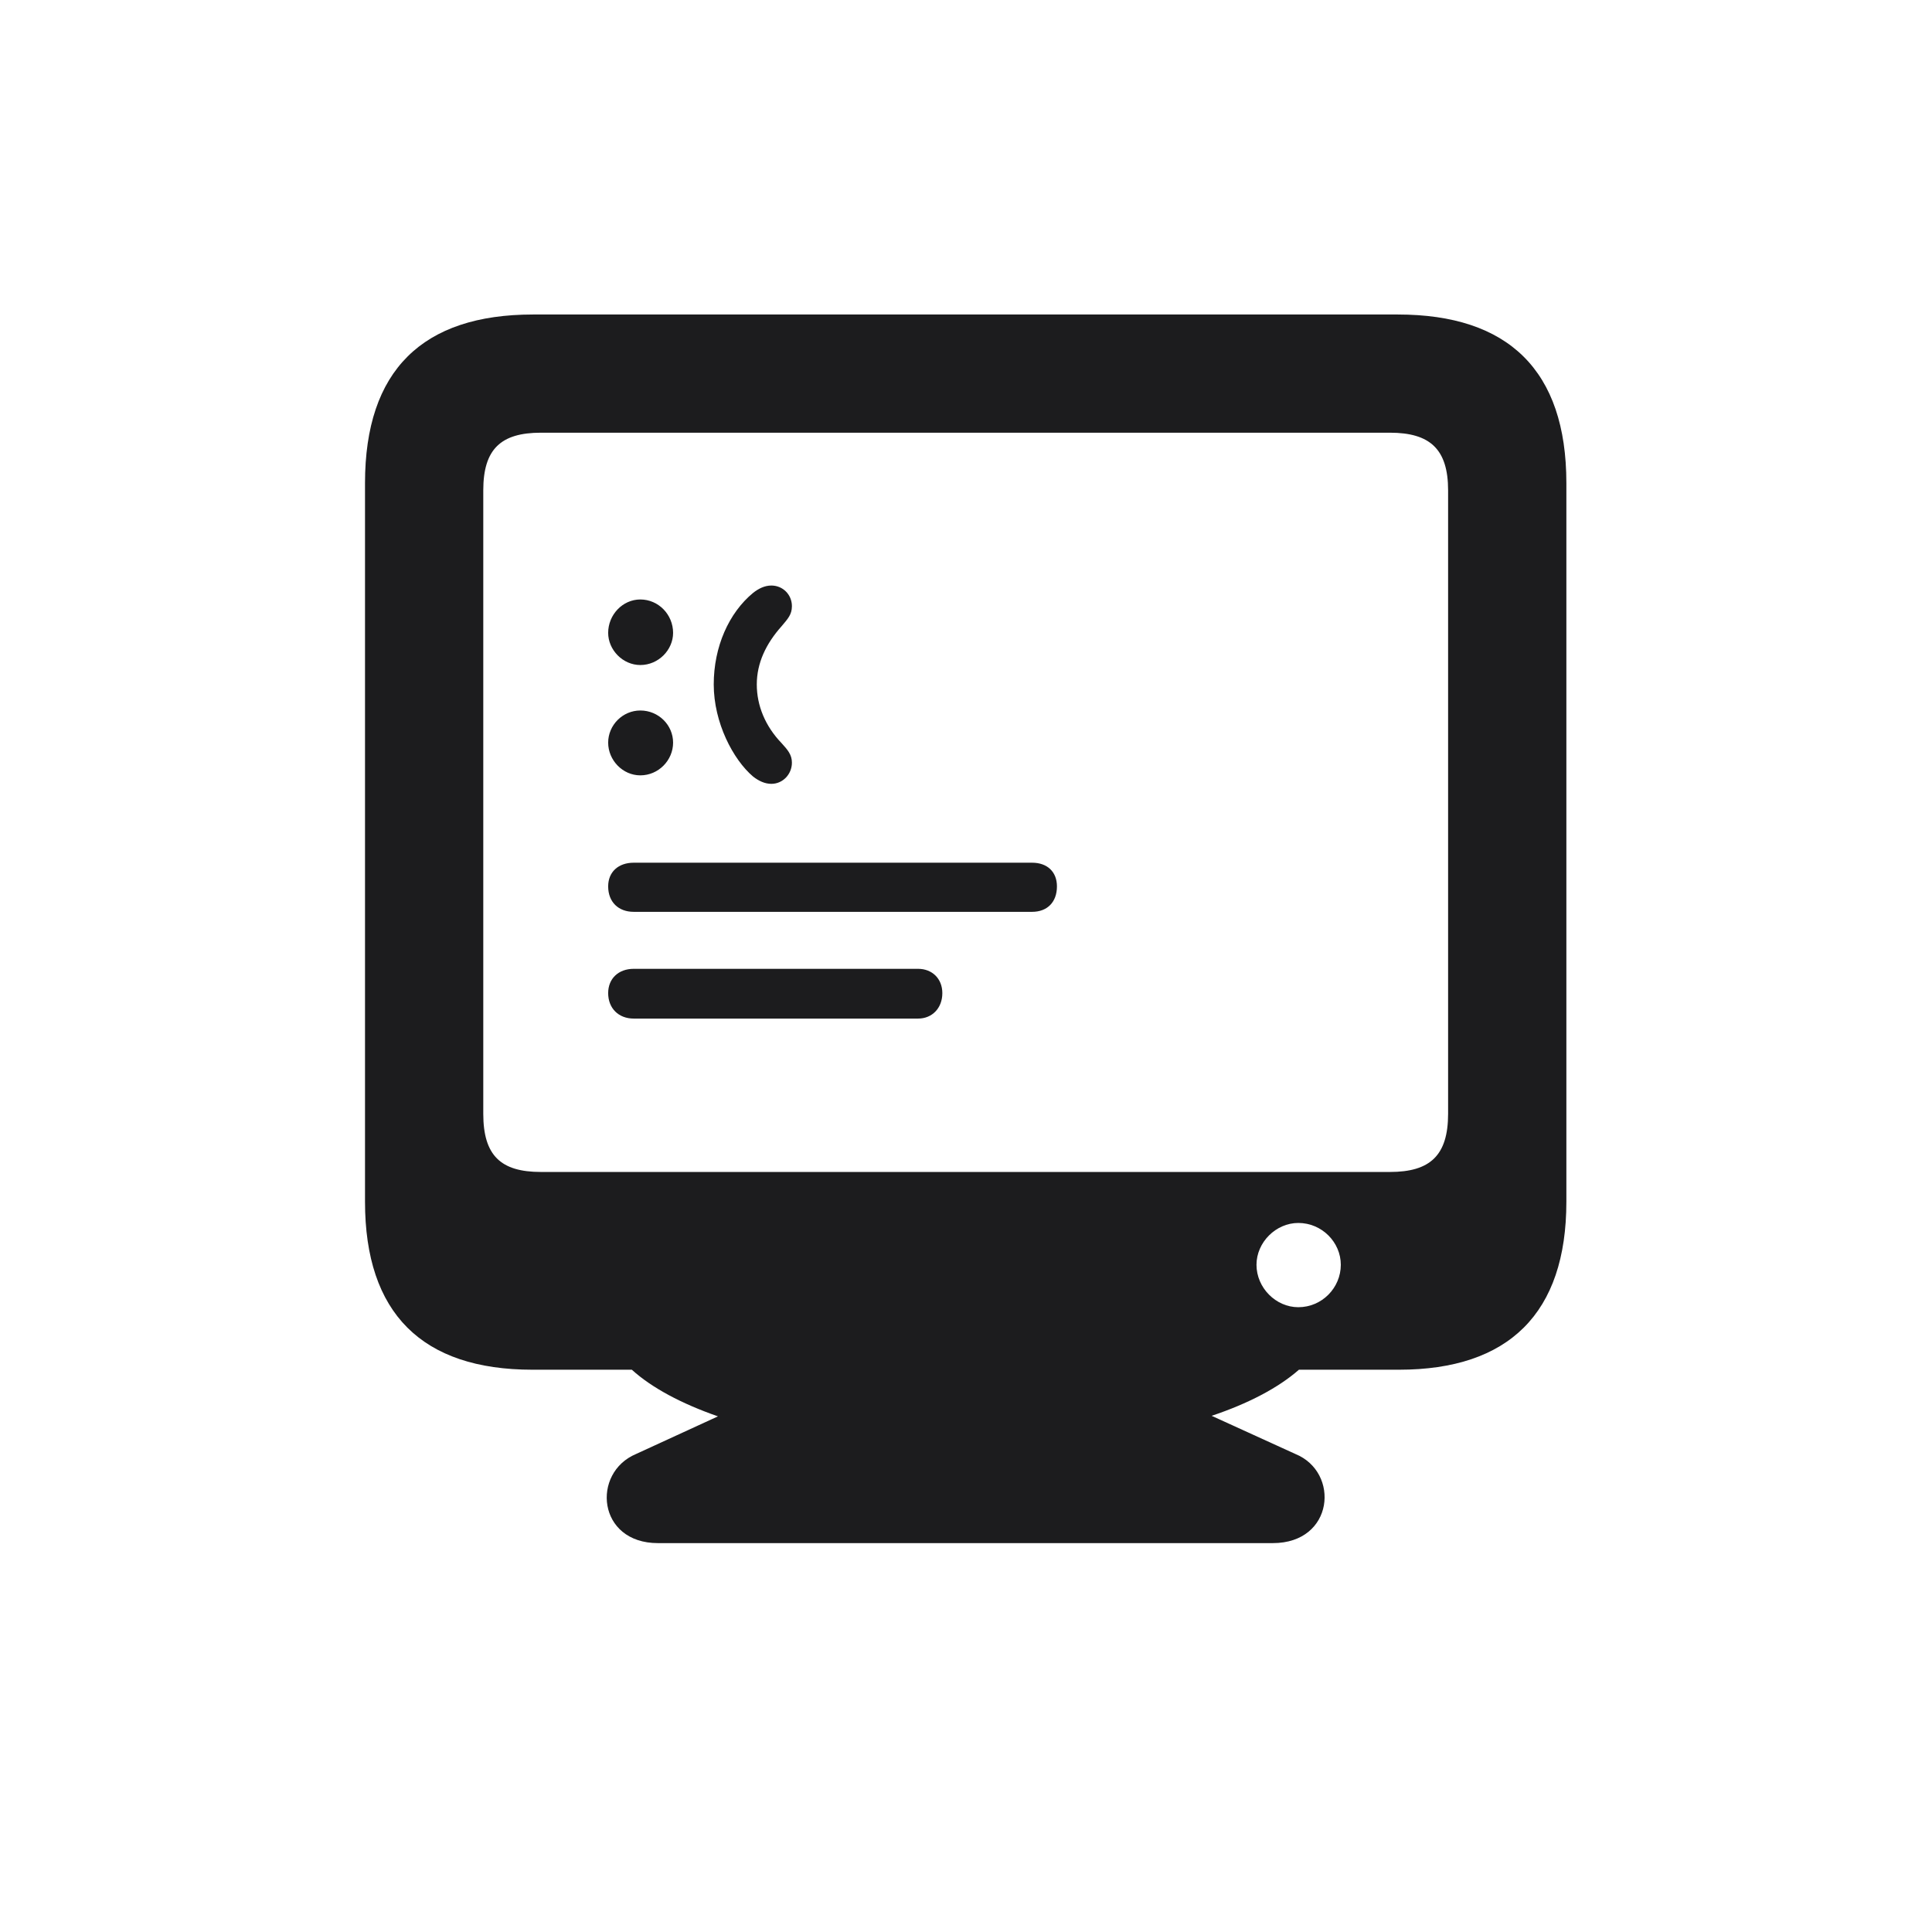 <svg width="28" height="28" viewBox="0 0 28 28" fill="none" xmlns="http://www.w3.org/2000/svg">
<path d="M5.29 17.416C5.29 19.033 6.116 19.851 7.716 19.851H9.157C9.447 20.114 9.878 20.343 10.405 20.527L9.219 21.072C8.568 21.345 8.656 22.364 9.535 22.364H18.447C19.335 22.364 19.423 21.336 18.773 21.072L17.56 20.519C18.087 20.343 18.526 20.114 18.825 19.851H20.275C21.866 19.851 22.701 19.033 22.701 17.416V7.001C22.701 5.366 21.857 4.558 20.258 4.558H7.725C6.125 4.558 5.29 5.366 5.29 7.001V17.416ZM7.004 16.142V7.106C7.004 6.509 7.259 6.271 7.839 6.271H20.144C20.724 6.271 20.987 6.509 20.987 7.106V16.142C20.987 16.748 20.724 16.985 20.144 16.985H7.839C7.259 16.985 7.004 16.748 7.004 16.142ZM10.344 9.919C10.344 10.473 10.625 11.009 10.915 11.255C10.994 11.316 11.082 11.36 11.179 11.36C11.346 11.36 11.477 11.22 11.477 11.053C11.477 10.938 11.416 10.868 11.328 10.771C11.091 10.525 10.968 10.227 10.968 9.919C10.968 9.611 11.1 9.33 11.328 9.075C11.416 8.97 11.477 8.908 11.477 8.785C11.477 8.618 11.346 8.486 11.179 8.486C11.082 8.486 10.994 8.53 10.915 8.592C10.563 8.882 10.344 9.374 10.344 9.919ZM9.28 9.638C9.544 9.638 9.755 9.418 9.755 9.172C9.755 8.908 9.544 8.688 9.28 8.688C9.025 8.688 8.814 8.908 8.814 9.172C8.814 9.418 9.025 9.638 9.28 9.638ZM9.28 11.237C9.544 11.237 9.755 11.018 9.755 10.763C9.755 10.508 9.544 10.297 9.28 10.297C9.025 10.297 8.814 10.508 8.814 10.763C8.814 11.018 9.025 11.237 9.28 11.237ZM9.184 13.215H14.958C15.178 13.215 15.318 13.074 15.318 12.846C15.318 12.635 15.178 12.503 14.958 12.503H9.184C8.964 12.503 8.814 12.635 8.814 12.846C8.814 13.074 8.964 13.215 9.184 13.215ZM9.184 14.762H13.306C13.508 14.762 13.657 14.612 13.657 14.393C13.657 14.182 13.508 14.041 13.306 14.041H9.184C8.964 14.041 8.814 14.182 8.814 14.393C8.814 14.612 8.964 14.762 9.184 14.762ZM18.816 18.945C18.491 18.945 18.21 18.664 18.21 18.33C18.21 18.005 18.491 17.724 18.816 17.724C19.159 17.724 19.432 18.005 19.432 18.33C19.432 18.664 19.159 18.945 18.816 18.945Z" fill="#1C1C1E"/>
</svg>
